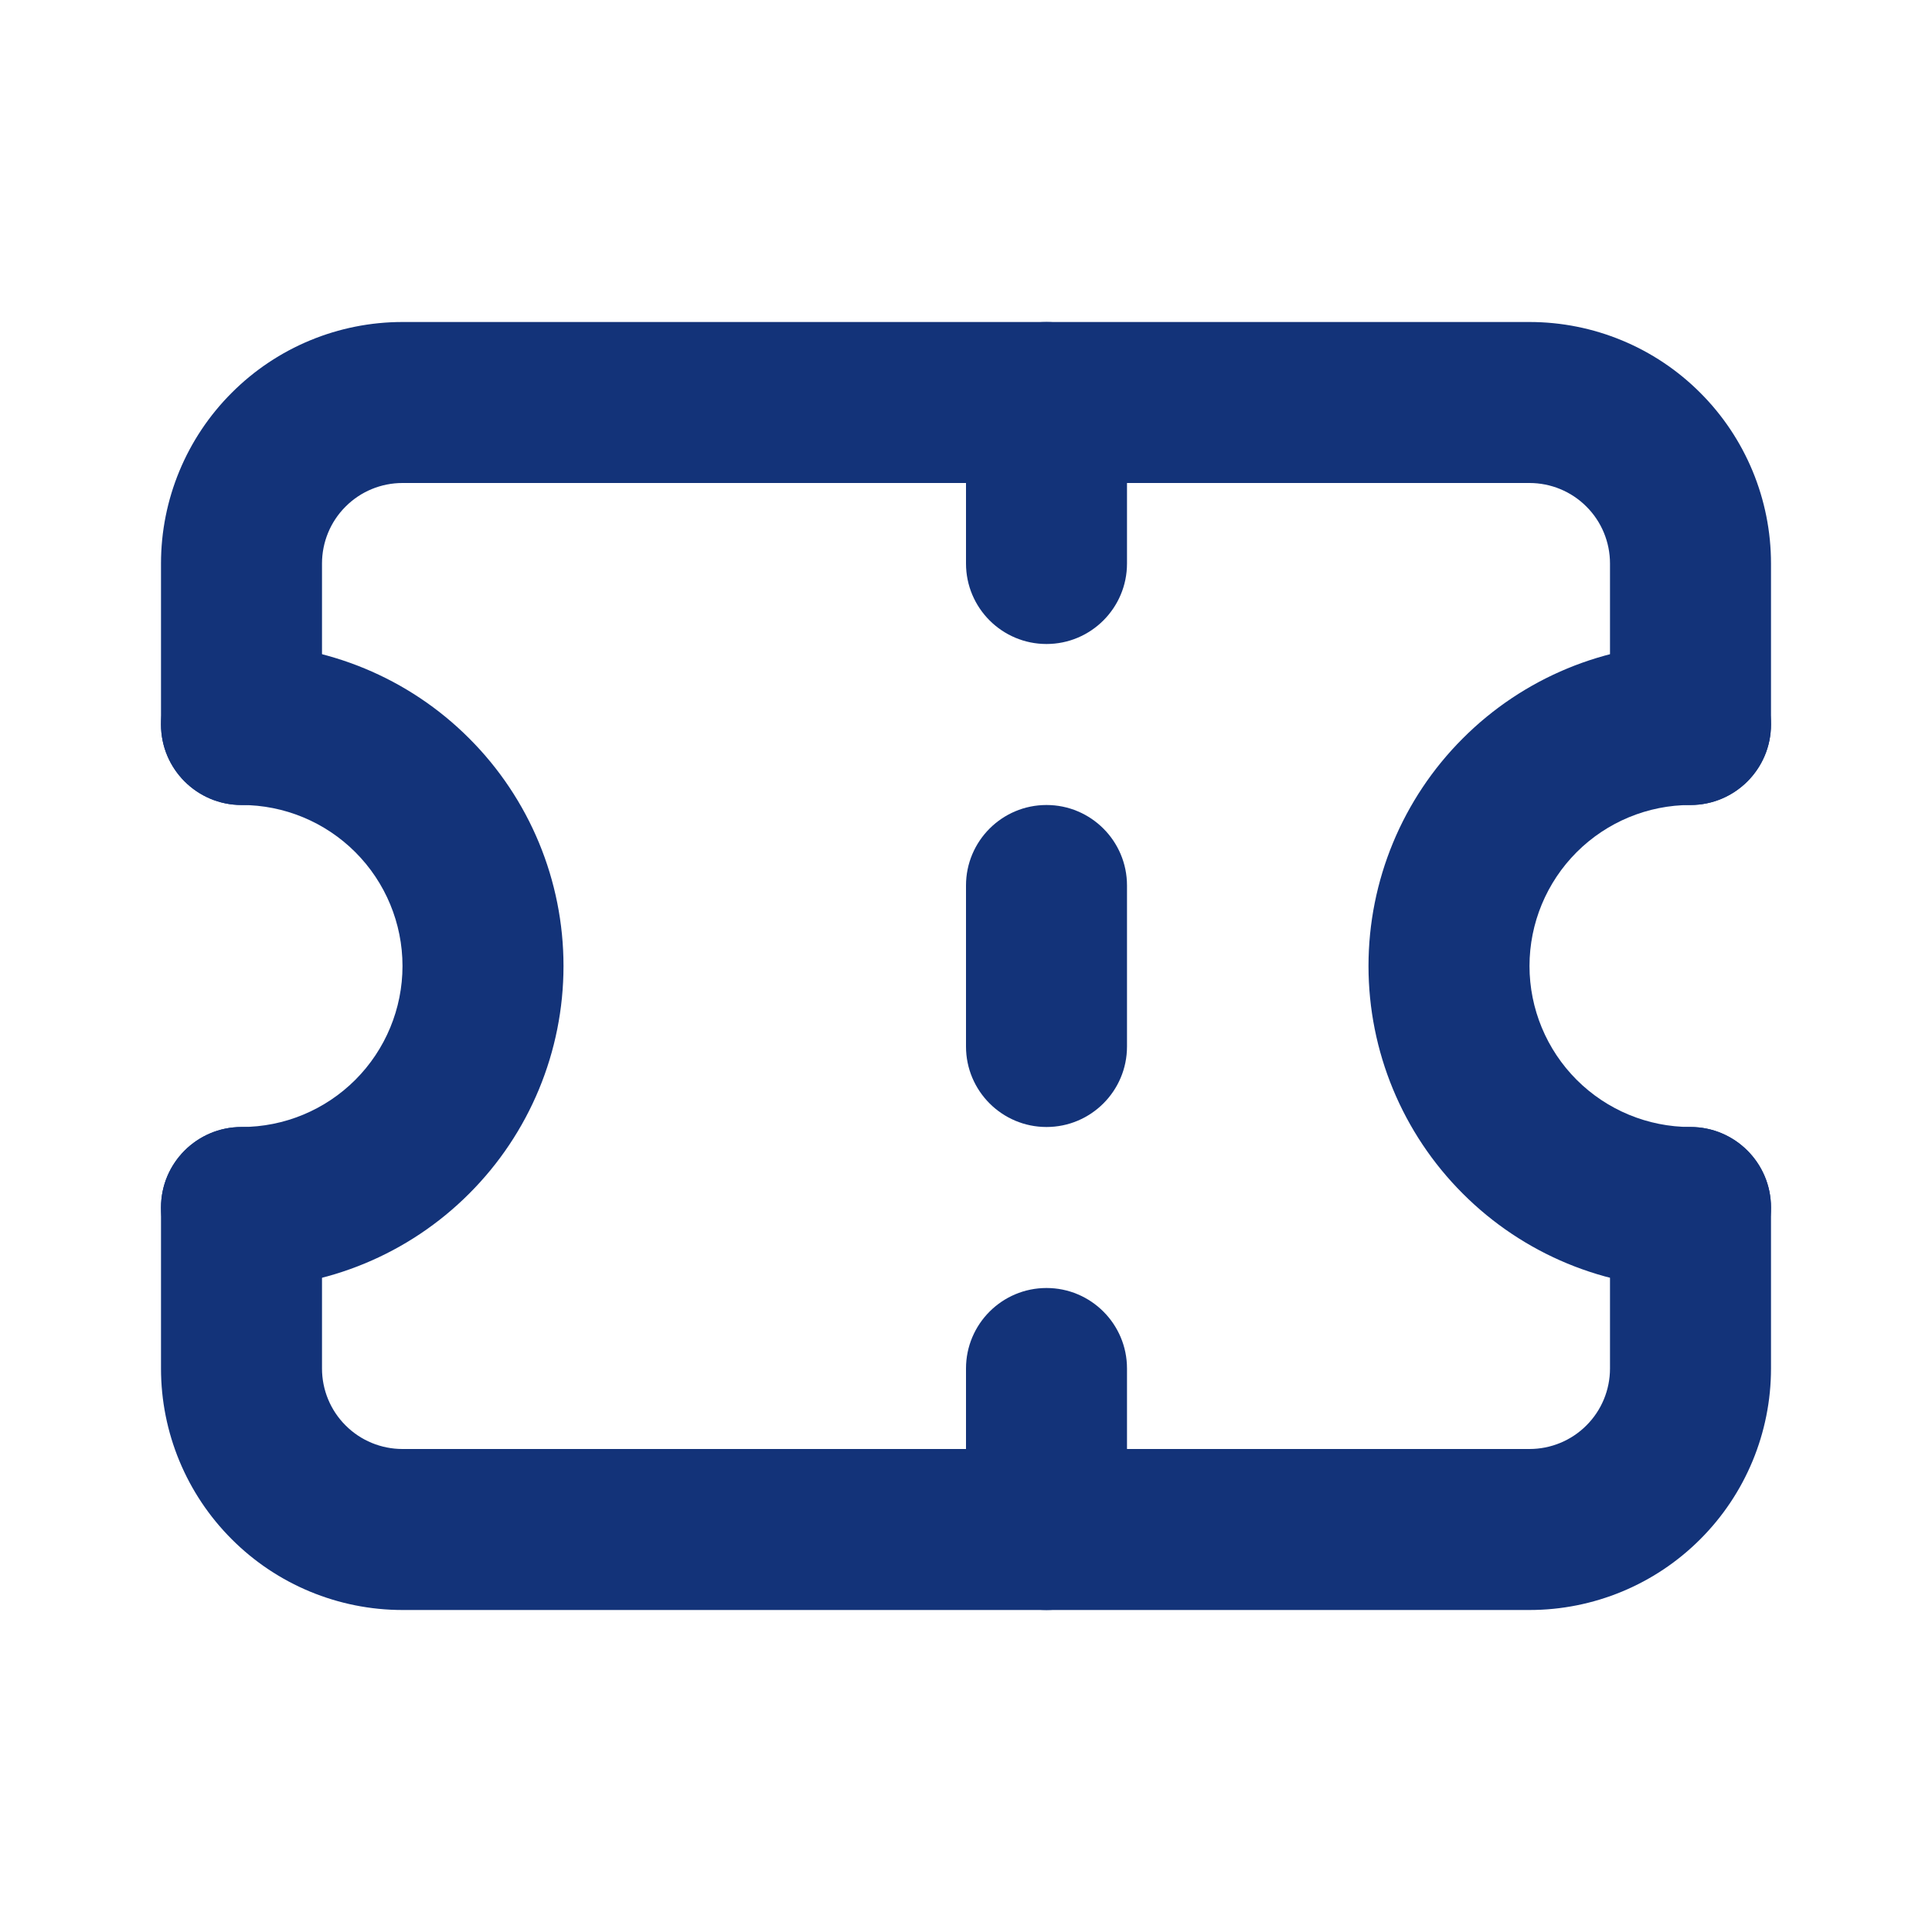 <svg width="24" height="24" viewBox="0 0 24 24" fill="none" xmlns="http://www.w3.org/2000/svg">
<path fill-rule="evenodd" clip-rule="evenodd" d="M5 6C4.735 6 4.48 6.105 4.293 6.293C4.105 6.48 4 6.735 4 7V9C4 9.552 3.552 10 3 10C2.448 10 2 9.552 2 9V7C2 6.204 2.316 5.441 2.879 4.879C3.441 4.316 4.204 4 5 4H19C19.796 4 20.559 4.316 21.121 4.879C21.684 5.441 22 6.204 22 7V9C22 9.552 21.552 10 21 10C20.448 10 20 9.552 20 9V7C20 6.735 19.895 6.48 19.707 6.293C19.52 6.105 19.265 6 19 6H5ZM3 14C3.552 14 4 14.448 4 15V17C4 17.265 4.105 17.52 4.293 17.707C4.48 17.895 4.735 18 5 18H19C19.265 18 19.52 17.895 19.707 17.707C19.895 17.52 20 17.265 20 17V15C20 14.448 20.448 14 21 14C21.552 14 22 14.448 22 15V17C22 17.796 21.684 18.559 21.121 19.121C20.559 19.684 19.796 20 19 20H5C4.204 20 3.441 19.684 2.879 19.121C2.316 18.559 2 17.796 2 17V15C2 14.448 2.448 14 3 14Z" fill="#133379"/>
<path fill-rule="evenodd" clip-rule="evenodd" d="M21 10C20.47 10 19.961 10.211 19.586 10.586C19.211 10.961 19 11.47 19 12C19 12.53 19.211 13.039 19.586 13.414C19.961 13.789 20.47 14 21 14C21.552 14 22 14.448 22 15C22 15.552 21.552 16 21 16C19.939 16 18.922 15.579 18.172 14.828C17.421 14.078 17 13.061 17 12C17 10.939 17.421 9.922 18.172 9.172C18.922 8.421 19.939 8 21 8C21.552 8 22 8.448 22 9C22 9.552 21.552 10 21 10Z" fill="#133379"/>
<path fill-rule="evenodd" clip-rule="evenodd" d="M2 9C2 8.448 2.448 8 3 8C4.061 8 5.078 8.421 5.828 9.172C6.579 9.922 7 10.939 7 12C7 13.061 6.579 14.078 5.828 14.828C5.078 15.579 4.061 16 3 16C2.448 16 2 15.552 2 15C2 14.448 2.448 14 3 14C3.53 14 4.039 13.789 4.414 13.414C4.789 13.039 5 12.53 5 12C5 11.47 4.789 10.961 4.414 10.586C4.039 10.211 3.53 10 3 10C2.448 10 2 9.552 2 9Z" fill="#133379"/>
<path fill-rule="evenodd" clip-rule="evenodd" d="M13 4C13.552 4 14 4.448 14 5V7C14 7.552 13.552 8 13 8C12.448 8 12 7.552 12 7V5C12 4.448 12.448 4 13 4Z" fill="#133379"/>
<path fill-rule="evenodd" clip-rule="evenodd" d="M13 16C13.552 16 14 16.448 14 17V19C14 19.552 13.552 20 13 20C12.448 20 12 19.552 12 19V17C12 16.448 12.448 16 13 16Z" fill="#133379"/>
<path fill-rule="evenodd" clip-rule="evenodd" d="M13 10C13.552 10 14 10.448 14 11V13C14 13.552 13.552 14 13 14C12.448 14 12 13.552 12 13V11C12 10.448 12.448 10 13 10Z" fill="#133379"/>
</svg>
